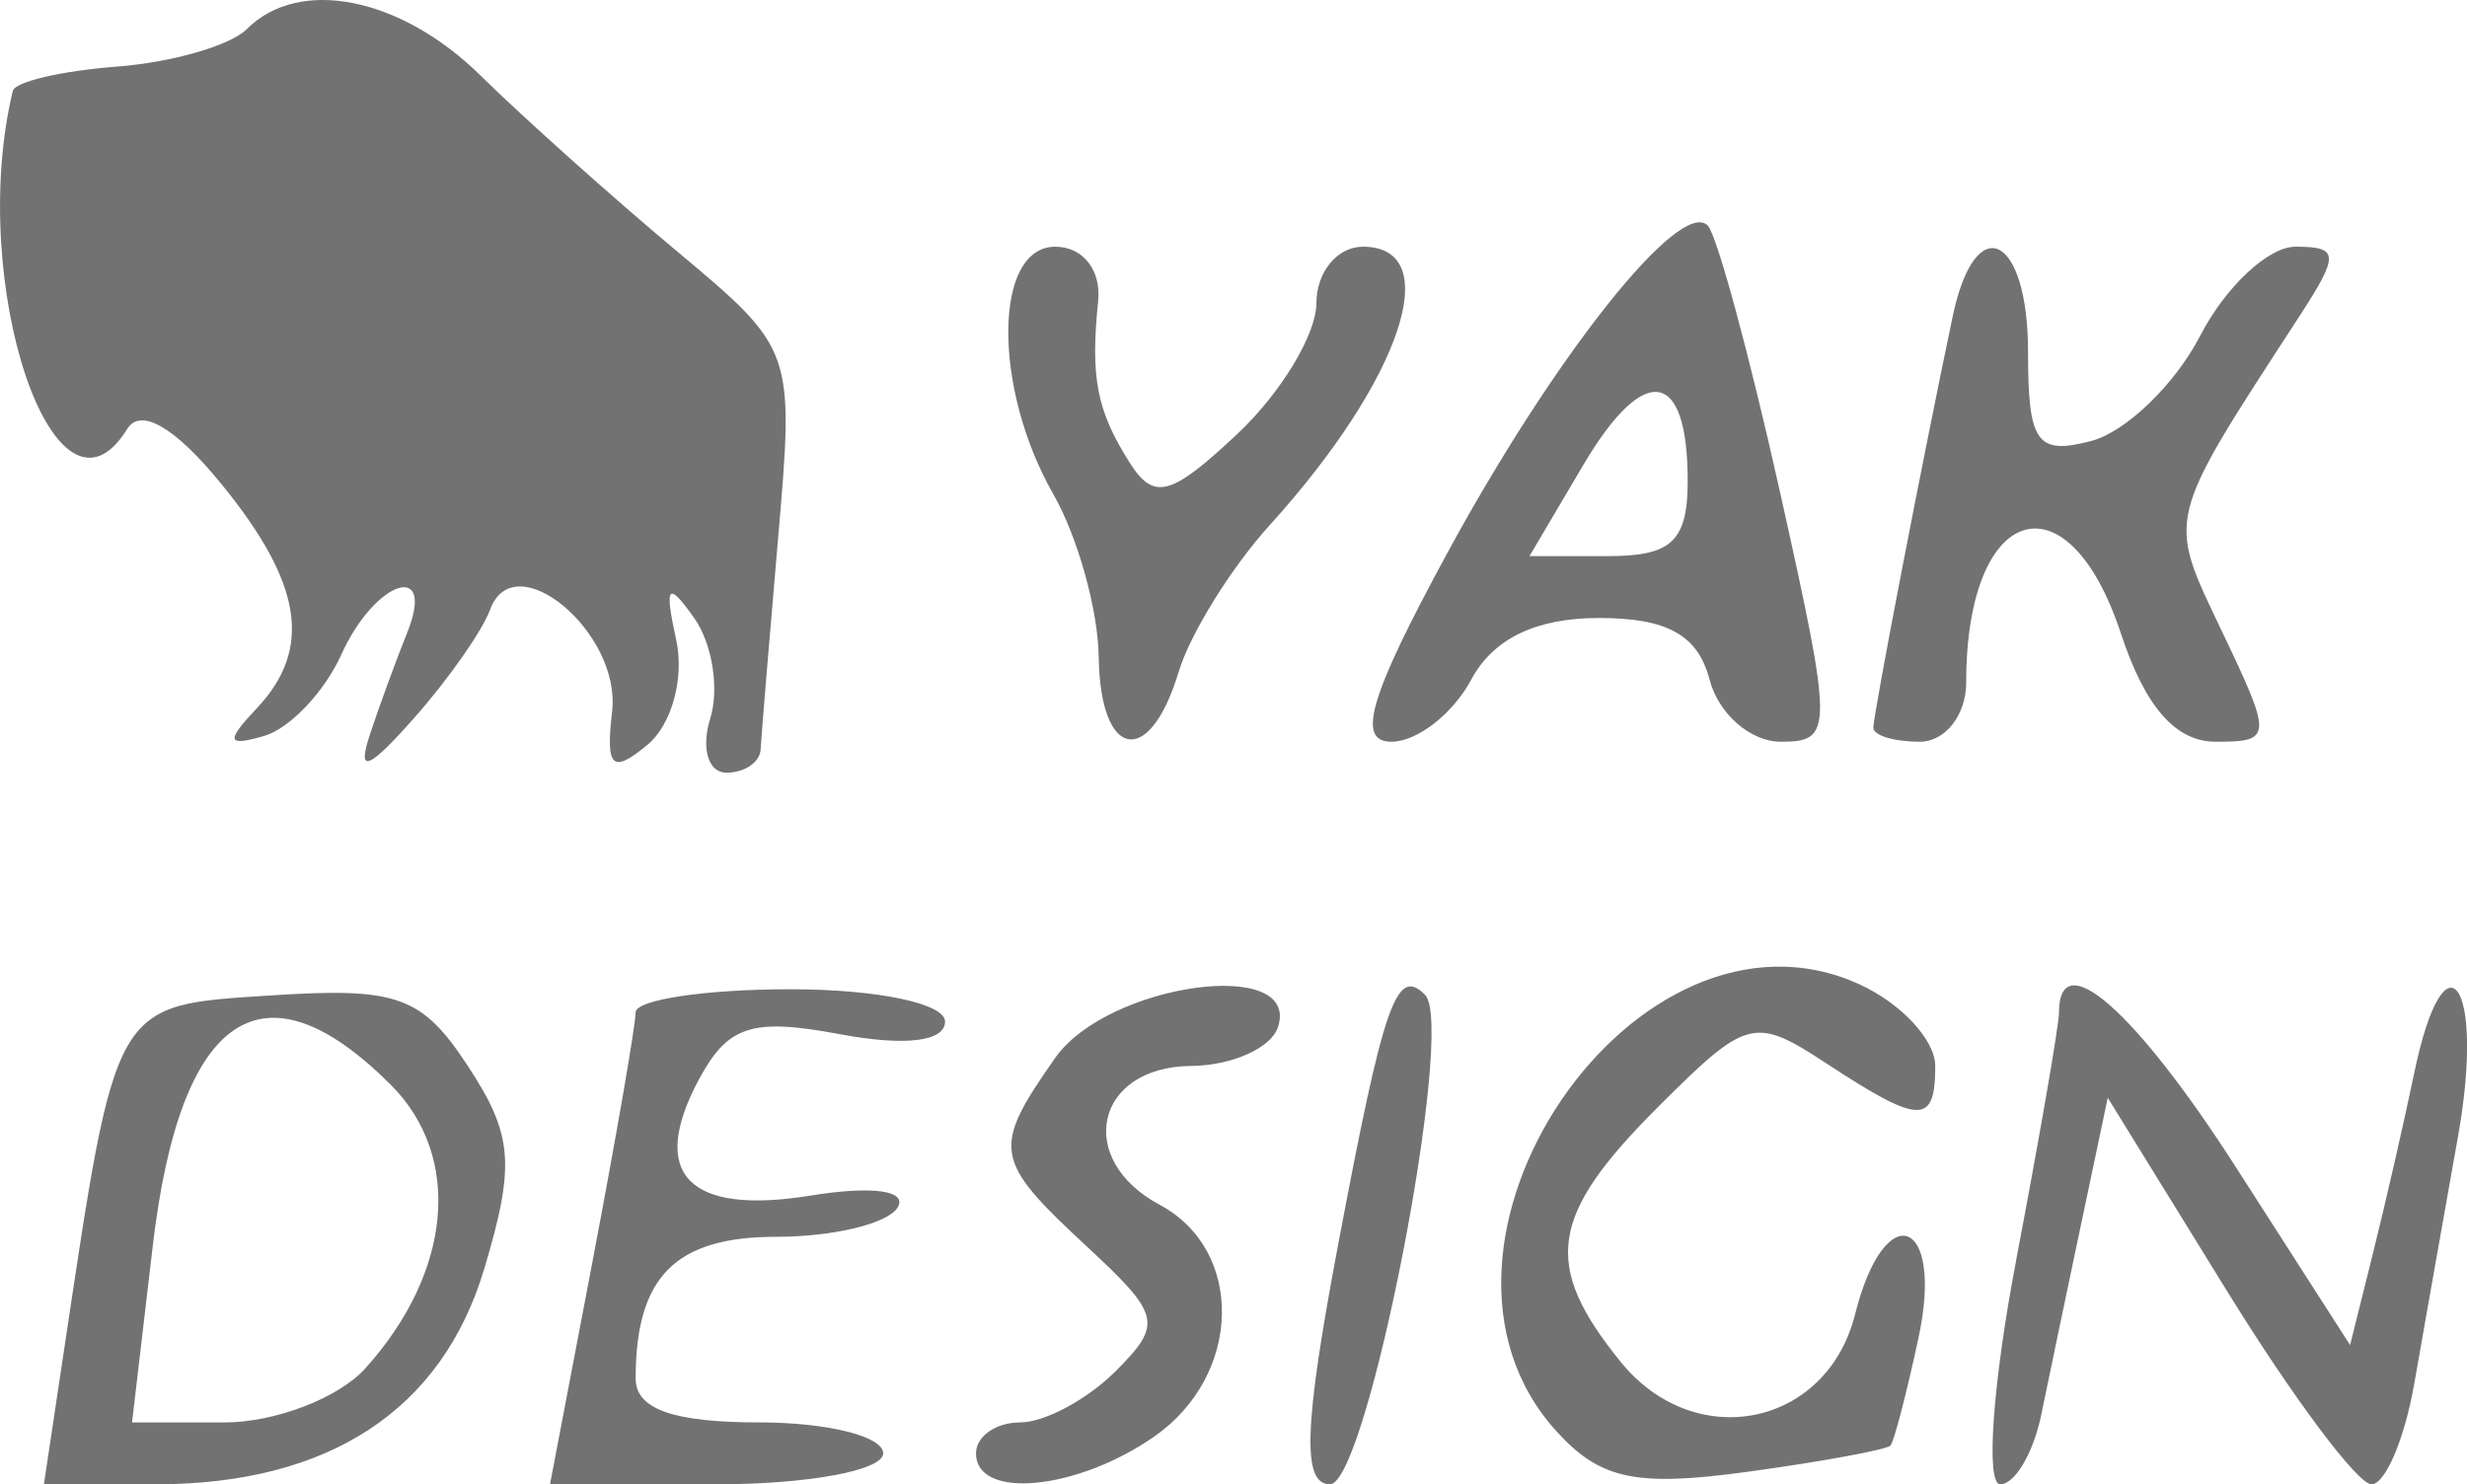 <?xml version="1.0" encoding="UTF-8" standalone="no"?>
<svg
   xmlns="http://www.w3.org/2000/svg"
   viewBox="0 0 79.728 47.974"
   version="1.1"
   id="svg2">
  <defs
     id="defs6" />
  <path
     id="path3338"
     d="m 2.059,43.708 c 1.711,-11.412 1.59,-11.204 6.712,-11.536 4.078,-0.265 4.868,0.02 6.358,2.295 1.451,2.214 1.528,3.181 0.519,6.547 -1.368,4.565 -5.022,6.96 -10.618,6.96 l -3.611,0 0.64,-4.266 z m 9.75,0.516 c 2.807,-3.115 3.141,-6.842 0.82,-9.163 -4.131,-4.131 -6.806,-2.322 -7.691,5.202 l -0.671,5.712 2.983,0 c 1.64,0 3.692,-0.787 4.56,-1.75 z m 7.348,-3.5 c 0.76,-3.987 1.383,-7.588 1.384,-8 6.5e-4,-0.412 2.251,-0.75 5.001,-0.75 2.811,0 5,0.458 5,1.045 0,0.648 -1.298,0.802 -3.414,0.405 -2.828,-0.53 -3.608,-0.277 -4.546,1.475 -1.63,3.045 -0.339,4.385 3.61,3.744 2.004,-0.325 3.157,-0.165 2.814,0.39 -0.32,0.517 -2.082,0.941 -3.915,0.941 -3.266,0 -4.548,1.291 -4.548,4.582 0,0.988 1.214,1.418 4,1.418 2.2,0 4,0.45 4,1 0,0.55 -2.423,1 -5.384,1 l -5.384,0 1.383,-7.25 z m 12.385,6.25 c 0,-0.55 0.643,-1 1.429,-1 0.786,0 2.171,-0.742 3.078,-1.65 1.533,-1.533 1.467,-1.819 -0.929,-4.04 -3.019,-2.799 -3.078,-3.151 -1.022,-6.087 1.697,-2.423 7.965,-3.288 7.201,-0.994 -0.225,0.676 -1.492,1.238 -2.815,1.25 -3.09,0.028 -3.757,3.015 -1.002,4.489 2.746,1.47 2.659,5.5 -0.162,7.476 -2.505,1.755 -5.777,2.07 -5.777,0.557 z m 11.704,-6.75 c 1.48,-7.838 1.883,-8.997 2.807,-8.072 1.011,1.011 -1.863,15.822 -3.07,15.822 -0.911,0 -0.848,-1.866 0.263,-7.75 z m 7.044,6.023 c -5.4,-5.967 2.58,-17.723 9.798,-14.435 1.35,0.615 2.455,1.803 2.455,2.64 0,1.917 -0.484,1.906 -3.512,-0.078 -2.338,-1.532 -2.57,-1.471 -5.465,1.423 -3.498,3.498 -3.728,5.084 -1.192,8.217 2.402,2.967 6.664,2.105 7.577,-1.531 0.961,-3.828 2.884,-3.134 2.054,0.741 -0.383,1.788 -0.792,3.361 -0.908,3.496 -0.117,0.135 -2.203,0.519 -4.636,0.852 -3.596,0.493 -4.751,0.245 -6.171,-1.324 z m 14.868,-5.523 c 0.76,-3.987 1.383,-7.588 1.384,-8 0.004,-2.225 2.457,-0.079 5.717,5 l 3.691,5.75 0.747,-3 c 0.411,-1.65 1.003,-4.237 1.316,-5.75 0.994,-4.803 2.31,-2.958 1.426,2 -0.466,2.612 -1.103,6.213 -1.416,8 -0.313,1.788 -0.935,3.25 -1.382,3.25 -0.447,0 -2.548,-2.811 -4.668,-6.246 l -3.855,-6.246 -0.843,3.996 c -0.464,2.198 -1.051,5.009 -1.306,6.246 -0.254,1.238 -0.851,2.25 -1.327,2.25 -0.476,0 -0.243,-3.263 0.518,-7.25 z m -53.199,-17 c 0.321,-0.963 0.857,-2.425 1.191,-3.25 0.964,-2.382 -1.025,-1.739 -2.12,0.685 -0.543,1.202 -1.662,2.383 -2.487,2.625 -1.21,0.355 -1.259,0.184 -0.25,-0.885 1.822,-1.931 1.484,-4.051 -1.16,-7.283 -1.482,-1.812 -2.589,-2.453 -3.023,-1.75 -2.324,3.76 -5.189,-4.71 -3.696,-10.929 0.071,-0.296 1.584,-0.648 3.363,-0.784 1.779,-0.136 3.669,-0.681 4.2,-1.213 1.694,-1.694 4.967,-1.043 7.556,1.504 1.381,1.358 4.228,3.906 6.326,5.661 3.803,3.181 3.813,3.209 3.288,9.28 -0.29,3.349 -0.544,6.427 -0.565,6.839 -0.021,0.412 -0.519,0.75 -1.106,0.75 -0.587,0 -0.822,-0.787 -0.523,-1.75 0.299,-0.963 0.066,-2.425 -0.519,-3.25 -0.855,-1.206 -0.969,-1.066 -0.58,0.713 0.268,1.225 -0.145,2.735 -0.925,3.382 -1.147,0.952 -1.36,0.753 -1.147,-1.072 0.298,-2.556 -3.162,-5.439 -3.946,-3.287 -0.248,0.68 -1.352,2.255 -2.455,3.5 -1.491,1.683 -1.855,1.815 -1.421,0.513 z m 23.548,-2.5 c -0.019,-1.512 -0.679,-3.875 -1.465,-5.25 -1.97,-3.447 -1.935,-8 0.063,-8 0.89,0 1.486,0.754 1.385,1.75 -0.253,2.485 -0.047,3.545 1.015,5.224 0.786,1.243 1.332,1.098 3.485,-0.924 1.404,-1.319 2.553,-3.22 2.553,-4.224 0,-1.004 0.675,-1.826 1.5,-1.826 2.692,0 1.257,4.292 -3.01,9 -1.246,1.375 -2.571,3.513 -2.945,4.75 -0.944,3.126 -2.538,2.817 -2.58,-0.5 z m 11.246,-3.311 c 3.476,-6.405 7.539,-11.523 8.436,-10.625 0.295,0.295 1.346,4.17 2.336,8.611 1.722,7.724 1.723,8.075 0.025,8.075 -0.976,0 -2.01,-0.9 -2.298,-2 -0.379,-1.45 -1.364,-2 -3.581,-2 -2.035,0 -3.417,0.669 -4.129,2 -0.589,1.1 -1.747,2 -2.574,2 -1.142,0 -0.713,-1.458 1.785,-6.061 z m 7.789,-2.38 c 0,-3.623 -1.407,-3.833 -3.373,-0.505 l -1.74,2.946 2.557,0 c 2.044,0 2.557,-0.49 2.557,-2.441 z m 6,7.99 c 0,-0.429 1.559,-8.512 2.565,-13.299 0.73,-3.471 2.435,-2.661 2.435,1.156 0,2.936 0.281,3.333 2.04,2.873 1.122,-0.293 2.709,-1.826 3.526,-3.406 0.817,-1.58 2.201,-2.873 3.075,-2.873 1.415,0 1.429,0.247 0.127,2.25 -4.357,6.705 -4.29,6.431 -2.493,10.2 1.63,3.417 1.622,3.55 -0.213,3.55 -1.292,0 -2.279,-1.128 -3.061,-3.5 -1.725,-5.226 -5,-4.19 -5,1.582 0,1.055 -0.675,1.918 -1.5,1.918 -0.825,0 -1.5,-0.203 -1.5,-0.451 z"
     style="fill:#727272" />
</svg>
